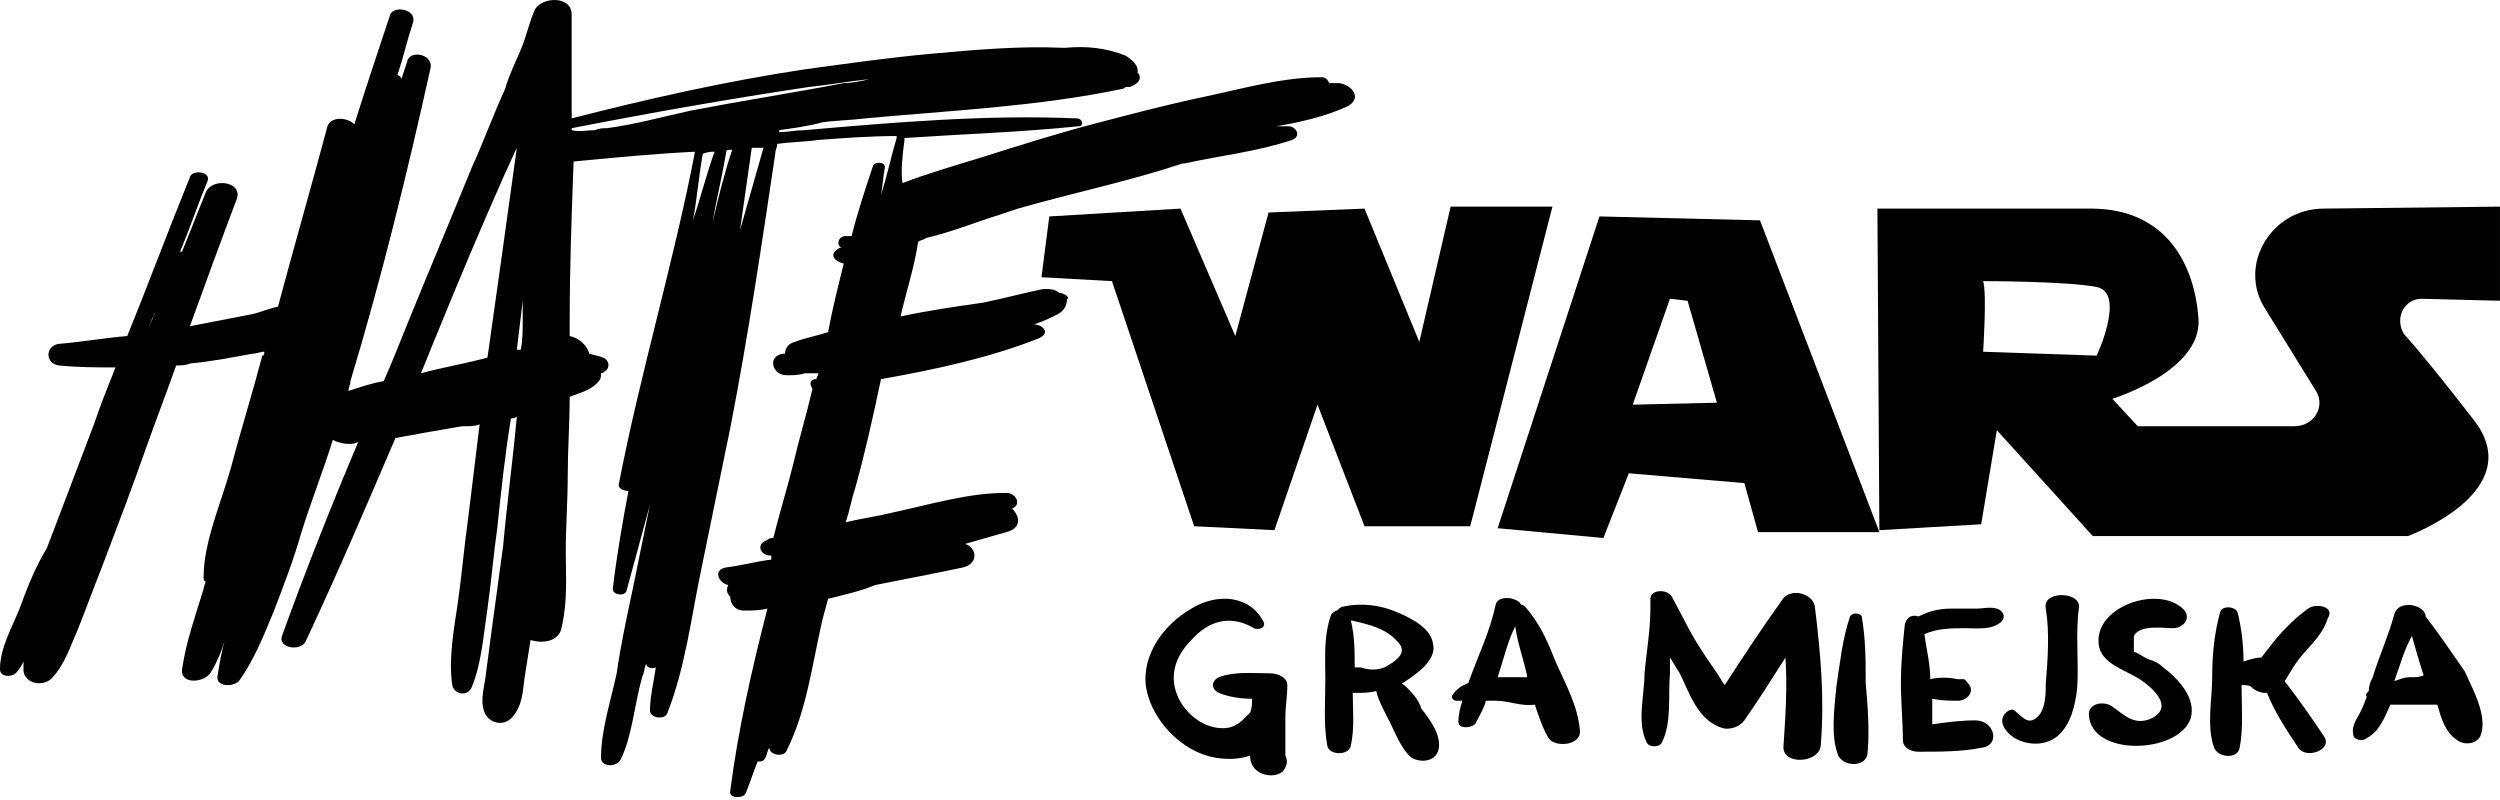 <svg width="275" height="88" viewBox="0 0 275 88" fill="none" xmlns="http://www.w3.org/2000/svg">
<path d="M78.602 16.69C77.741 19.062 77.095 21.651 76.233 24.239C76.664 21.866 76.879 19.278 77.31 16.906C77.956 16.69 78.171 16.69 78.602 16.69ZM48.238 36.317C50.607 30.494 52.976 24.886 55.56 19.062C55.991 18.2 56.421 17.121 56.852 16.259C55.775 24.023 54.699 31.788 53.622 39.337C51.253 39.984 48.669 40.415 46.3 41.062C46.946 39.553 47.592 37.827 48.238 36.317ZM88.939 9.572C91.092 9.357 93.461 8.925 95.615 8.71C94.753 8.925 93.677 9.141 92.815 9.141C87.216 10.219 81.617 11.082 76.018 12.161C73.003 12.808 69.988 13.67 66.758 14.102C66.327 14.102 65.897 14.102 65.466 14.317C64.605 14.317 63.743 14.533 62.882 14.317V14.102C71.711 12.376 80.325 10.866 88.939 9.572ZM84.417 14.533C83.986 14.533 83.34 14.533 82.909 14.749C83.34 14.533 83.986 14.533 84.417 14.533ZM82.694 16.259C83.124 16.259 83.555 16.259 83.986 16.259C83.124 19.278 82.263 22.298 81.402 25.317C81.832 22.298 82.263 19.278 82.694 16.259ZM80.54 16.474C79.679 19.062 79.033 21.651 78.387 24.455C78.818 21.866 79.464 19.278 79.894 16.69C79.894 16.474 80.11 16.474 80.54 16.474ZM57.498 33.082C57.498 33.729 57.498 34.592 57.498 35.239C57.498 36.317 57.498 37.396 57.283 38.474C57.067 38.474 57.067 38.474 56.852 38.474C57.067 36.749 57.283 34.808 57.498 33.082ZM17.012 34.376C17.012 34.592 16.797 34.808 16.797 35.023C16.582 35.455 16.366 35.886 16.366 36.317C16.366 35.67 16.797 35.023 17.012 34.376ZM116.504 32.219C116.073 31.788 115.427 31.788 114.781 31.788C112.627 32.219 110.258 32.866 108.105 33.298C105.09 33.729 102.075 34.16 99.06 34.808C99.706 32.004 100.568 29.415 100.998 26.611C101.214 26.396 101.644 26.396 101.86 26.18C104.659 25.533 107.244 24.455 110.043 23.592C110.689 23.376 111.335 23.16 111.981 22.945C118.011 21.219 124.256 19.925 130.07 17.984C130.07 17.984 130.07 17.984 130.286 17.984C134.162 17.121 138.254 16.69 142.13 15.396C143.207 14.964 142.561 13.886 141.699 13.886C141.269 13.886 140.838 13.886 140.407 13.886C142.991 13.455 145.791 12.808 148.16 11.729C149.883 10.866 148.806 9.357 147.298 9.141C146.868 9.141 146.652 9.141 146.222 9.141C146.006 8.71 145.791 8.494 145.36 8.494C141.053 8.494 136.531 9.788 132.439 10.651C128.348 11.513 124.256 12.592 120.164 13.67C116.073 14.749 111.981 16.043 107.89 17.337C105.09 18.2 102.075 19.062 99.276 20.141C99.06 18.847 99.276 17.121 99.491 15.396C99.491 15.18 99.491 15.18 99.491 15.18C105.951 14.749 112.412 14.533 118.657 13.886C119.303 13.886 119.088 13.023 118.442 13.023C108.536 12.592 98.414 13.455 88.508 14.317C87.647 14.317 86.57 14.533 85.709 14.533V14.317C87.216 14.102 88.939 13.886 90.446 13.455C91.954 13.239 93.461 13.239 95.184 13.023C104.444 12.161 114.135 11.729 123.395 9.788C123.61 9.788 123.825 9.572 123.825 9.572C124.041 9.572 124.041 9.572 124.256 9.572C124.902 9.357 125.548 8.925 125.333 8.278C125.333 8.278 125.333 8.062 125.117 8.062C125.333 7.2 124.471 6.553 123.825 6.121C121.672 5.259 119.518 5.043 117.15 5.259C117.15 5.259 117.15 5.259 116.934 5.259C112.197 5.043 107.244 5.474 102.506 5.906C97.768 6.337 93.246 6.984 88.508 7.631C79.894 8.925 71.28 10.866 62.882 13.023C62.882 9.141 62.882 5.474 62.882 1.592C62.882 -0.565 59.436 -0.349 58.79 1.161C58.144 2.67 57.929 3.964 57.283 5.474C56.637 6.984 55.991 8.278 55.56 9.788C54.268 12.592 53.191 15.611 51.899 18.415C49.53 24.239 47.161 29.847 44.792 35.67C43.931 37.827 43.07 39.984 42.208 41.925C40.916 42.141 39.624 42.572 38.332 43.004C38.332 42.572 38.547 42.357 38.547 41.925C41.993 30.494 44.792 19.062 47.377 7.415C47.592 5.906 45.008 5.474 44.792 6.768C44.577 7.415 44.362 8.062 44.146 8.71C44.146 8.494 43.931 8.278 43.716 8.278C44.362 6.337 44.792 4.396 45.438 2.455C45.869 0.945 43.07 0.513 42.854 1.808C41.562 5.69 40.27 9.572 38.978 13.67C38.117 12.808 36.178 12.808 35.963 14.102C34.24 20.572 32.302 27.259 30.579 33.729C29.503 33.945 28.641 34.376 27.565 34.592C25.411 35.023 23.042 35.455 20.889 35.886C22.612 31.141 24.334 26.396 26.057 21.866C26.703 19.925 23.258 19.494 22.612 21.219C21.75 23.376 20.889 25.533 20.027 27.69H19.812C20.889 25.102 21.75 22.513 22.827 19.925C23.258 18.847 21.104 18.631 20.889 19.494C18.52 25.317 16.366 31.141 13.998 36.964C11.414 37.18 9.045 37.611 6.46 37.827C4.953 38.043 4.953 39.984 6.46 40.2C8.614 40.415 10.552 40.415 12.706 40.415C11.844 42.572 10.983 44.729 10.337 46.67C8.614 51.2 6.891 55.729 5.168 60.258C3.876 62.415 3.015 64.572 2.153 66.945C1.292 69.102 0 71.258 0 73.631C0 74.494 1.292 74.494 1.723 74.062C2.153 73.631 2.369 73.2 2.584 72.768C2.584 73.2 2.584 73.415 2.584 73.847C2.8 75.141 4.522 75.572 5.599 74.71C7.106 73.2 7.753 71.043 8.614 69.102C9.475 66.945 10.337 64.572 11.198 62.415C12.921 57.886 14.644 53.357 16.151 49.043C17.228 46.023 18.305 43.219 19.381 40.2C19.812 40.2 20.458 40.2 20.889 39.984C23.258 39.768 25.411 39.337 27.78 38.906C28.211 38.906 28.641 38.69 29.072 38.69C29.072 38.906 29.072 39.121 28.857 39.121C27.78 43.219 26.488 47.317 25.411 51.415C24.334 55.298 22.396 59.611 22.396 63.494C22.396 63.709 22.396 63.925 22.612 63.925C22.612 64.141 22.396 64.572 22.396 64.788C21.535 67.592 20.458 70.612 20.027 73.631C19.812 75.357 22.612 75.141 23.258 73.847C23.904 72.768 24.334 71.69 24.765 70.396C24.334 71.69 24.119 73.2 23.904 74.494C23.904 75.572 25.627 75.572 26.273 74.925C27.995 72.553 29.072 69.749 30.149 67.16C31.226 64.357 32.302 61.553 33.164 58.533C34.24 55.082 35.532 51.847 36.609 48.396C37.04 48.611 37.686 48.827 38.332 48.827C38.763 48.827 38.978 48.827 39.409 48.611C36.394 55.729 33.594 62.847 31.01 69.964C30.579 71.258 32.948 71.69 33.594 70.612C37.04 63.278 40.27 55.729 43.5 48.18C45.869 47.749 48.238 47.317 50.822 46.886H51.038C51.684 46.886 52.33 46.886 52.76 46.67C52.33 50.121 51.899 53.788 51.468 57.239C51.038 60.258 50.822 63.062 50.392 66.082C49.961 69.102 49.315 72.337 49.745 75.357C49.961 76.435 51.468 76.651 51.899 75.572C52.976 72.984 53.191 69.749 53.622 66.945C54.053 63.925 54.268 61.121 54.699 58.102C55.129 54.004 55.56 49.906 56.206 46.023C56.421 46.023 56.637 46.023 56.852 45.808C56.421 50.553 55.775 55.298 55.345 60.043C54.914 63.278 54.483 66.298 54.053 69.533C53.837 71.258 53.622 72.768 53.406 74.494C53.191 76.004 52.76 77.298 53.406 78.592C54.053 79.67 55.56 79.886 56.421 78.808C57.498 77.513 57.498 76.004 57.713 74.494C57.929 73.2 58.144 71.69 58.359 70.396C59.651 70.827 61.59 70.612 61.805 68.886C62.451 66.082 62.236 63.278 62.236 60.69C62.236 57.886 62.451 55.082 62.451 52.278C62.451 49.474 62.666 46.455 62.666 43.651C63.743 43.219 64.82 43.004 65.681 42.141C66.112 41.709 66.112 41.494 66.112 41.062C66.327 41.062 66.543 40.847 66.543 40.847C67.189 40.415 66.973 39.553 66.327 39.337C65.897 39.121 65.466 39.121 64.82 38.906C64.605 38.043 63.743 37.18 62.666 36.964C62.666 36.317 62.666 35.886 62.666 35.239C62.666 29.415 62.882 23.592 63.097 17.768C67.619 17.337 71.926 16.906 76.449 16.69C74.08 28.984 70.419 41.062 68.05 53.357C68.05 53.788 68.696 54.004 69.127 54.004C68.481 57.455 67.835 61.121 67.404 64.788C67.404 65.435 68.696 65.651 68.912 65.004C69.773 61.768 70.634 58.749 71.496 55.513C70.85 58.749 70.204 61.768 69.558 65.004C68.912 68.023 68.266 71.043 67.835 74.062C67.189 77.082 66.112 80.317 66.112 83.337C66.112 84.415 67.835 84.415 68.266 83.553C69.558 80.964 69.773 77.513 70.634 74.494C70.85 74.062 70.85 73.631 71.065 72.984C71.065 73.415 71.711 73.631 72.142 73.415C71.926 74.925 71.496 76.651 71.496 78.16C71.496 79.023 73.219 79.239 73.434 78.376C75.372 73.415 76.018 68.023 77.095 62.847C78.171 57.67 79.248 52.278 80.325 47.102C82.263 37.18 83.771 27.043 85.278 16.906C85.278 16.474 85.493 16.259 85.493 15.827C87.001 15.611 88.508 15.611 90.016 15.396C92.815 15.18 95.83 14.964 98.63 14.964C98.63 14.964 98.63 14.964 98.63 15.18C97.984 17.337 97.553 19.494 96.907 21.435C97.122 20.357 97.122 19.494 97.338 18.415C97.338 17.768 96.261 17.768 96.045 18.2C95.184 20.788 94.323 23.376 93.677 25.964C93.461 25.964 93.246 25.964 93.031 25.964C92.169 25.964 91.954 27.043 92.6 27.259C92.6 27.259 92.6 27.259 92.385 27.259C91.092 27.906 91.738 28.768 92.815 28.984C92.169 31.572 91.523 34.16 91.092 36.533C89.8 36.964 88.508 37.18 87.431 37.611C86.57 37.827 86.355 38.474 86.355 38.906H86.139C84.417 39.121 84.847 41.278 86.57 41.278C87.216 41.278 87.862 41.278 88.508 41.062C88.508 41.062 88.508 41.062 88.724 41.062H88.939C89.37 41.062 89.585 41.062 90.016 41.062C90.016 41.278 89.8 41.494 89.8 41.709C89.8 41.709 89.8 41.709 89.585 41.709C88.939 41.925 89.154 42.357 89.37 42.788C88.724 45.592 87.862 48.396 87.216 51.2C86.57 53.788 85.709 56.592 85.063 59.18C84.847 59.18 84.632 59.18 84.417 59.396C83.124 59.827 83.555 61.121 84.847 61.121C84.847 61.337 84.847 61.337 84.847 61.553C83.124 61.768 81.617 62.2 79.894 62.415C78.387 62.631 79.033 64.141 80.11 64.357C79.894 64.788 79.894 65.219 80.325 65.651C80.325 66.298 80.756 67.16 81.832 67.16C82.694 67.16 83.555 67.16 84.417 66.945C82.694 73.631 81.186 80.317 80.325 87.004C80.11 87.866 81.832 87.866 82.048 87.219C82.478 86.141 82.909 84.847 83.34 83.768C83.771 83.768 83.986 83.768 84.201 83.337C84.417 82.906 84.417 82.474 84.632 82.258C84.632 83.121 86.355 83.337 86.57 82.474C88.724 78.16 89.37 72.984 90.446 68.239C90.662 67.376 90.877 66.729 91.092 65.866C92.815 65.435 94.753 65.004 96.261 64.357C99.491 63.709 102.937 63.062 105.951 62.415C107.674 61.984 107.459 60.258 106.167 59.827C107.674 59.396 109.182 58.964 110.689 58.533C112.412 58.102 112.197 56.808 111.335 55.945C112.412 55.513 111.766 54.219 110.689 54.219C106.382 54.219 102.291 55.514 98.199 56.376C96.476 56.808 94.753 57.023 93.031 57.455C93.461 56.16 93.677 54.866 94.107 53.572C95.184 49.69 96.045 45.808 96.907 41.709C102.937 40.631 108.966 39.337 114.35 37.18C115.642 36.533 114.565 35.67 113.704 35.67C114.565 35.455 115.427 35.023 116.288 34.592C117.15 34.16 117.365 33.513 117.365 32.866C117.796 32.866 117.15 32.219 116.504 32.219Z" fill="black"/>
<path d="M161.724 57.886L170.768 22.729H159.57L156.125 37.611L150.095 22.945L139.543 23.376L135.882 36.964L129.852 22.945L115.424 23.808L114.562 30.494L122.315 30.925L131.36 57.886L140.189 58.317L144.927 44.513L150.095 57.886H161.724Z" fill="black"/>
<path d="M179.601 44.513L183.693 32.866L185.631 33.082L188.861 44.298L179.601 44.513ZM175.94 23.808L164.742 58.102L176.371 59.18L179.171 52.062L191.876 53.141L193.384 58.533H206.735L193.599 24.239L175.94 23.808Z" fill="black"/>
<path d="M139.667 74.062C137.729 74.062 135.791 73.847 134.068 74.494C133.206 74.925 133.206 75.788 134.068 76.219C135.145 76.651 136.437 76.866 137.729 76.866C137.729 77.298 137.729 77.945 137.513 78.376C136.652 79.239 136.006 80.102 134.498 80.102C132.13 80.102 129.976 78.16 129.33 76.004C128.684 73.847 129.545 71.906 131.053 70.396C132.991 68.239 135.36 67.592 137.944 69.102C138.375 69.317 139.236 69.102 139.021 68.455C137.513 65.435 133.852 65.219 131.053 66.945C128.038 68.67 125.454 72.121 126.1 75.788C126.746 79.239 129.976 82.69 133.637 83.337C134.929 83.553 136.221 83.553 137.513 83.121C137.513 83.768 137.729 84.415 138.375 84.847C139.236 85.494 140.959 85.494 141.39 84.415C141.605 83.984 141.605 83.553 141.39 83.121C141.39 83.121 141.39 82.906 141.39 82.69C141.39 82.474 141.39 82.259 141.39 82.043C141.39 81.18 141.39 80.533 141.39 79.67C141.39 79.455 141.39 79.023 141.39 78.808C141.39 77.729 141.605 76.651 141.605 75.357C141.605 74.494 140.528 74.062 139.667 74.062Z" fill="black"/>
<path d="M149.664 73.415C149.449 73.415 149.234 73.415 149.018 73.415C149.018 71.69 149.018 69.964 148.588 68.239C150.526 68.67 152.464 69.102 153.756 70.612C154.833 71.69 153.756 72.553 152.679 73.2C152.033 73.631 150.957 73.847 149.664 73.415ZM154.187 75.141C154.402 75.141 154.618 74.925 154.618 74.925C155.91 74.062 158.063 72.553 157.632 70.827C157.417 69.102 155.264 68.023 153.756 67.376C151.818 66.513 149.664 66.298 147.726 66.729C147.511 66.729 147.296 66.945 147.08 67.16C146.865 67.16 146.65 67.376 146.434 67.592C145.573 69.964 145.788 72.337 145.788 74.71C145.788 77.082 145.573 79.67 146.004 82.043C146.219 83.121 148.372 83.121 148.588 82.043C149.018 80.102 148.803 78.16 148.803 76.219C148.803 76.219 148.803 76.219 149.018 76.219C149.88 76.219 150.741 76.219 151.387 76.004C151.603 77.082 152.464 78.592 152.895 79.455C153.541 80.749 154.187 82.474 155.264 83.337C156.34 83.984 158.063 83.768 158.278 82.258C158.494 80.749 157.202 79.023 156.34 77.945C156.125 77.082 155.264 76.004 154.187 75.141Z" fill="black"/>
<path d="M166.248 74.494C165.817 74.494 165.171 74.494 164.741 74.494C165.387 72.553 165.817 70.612 166.679 68.886C166.894 70.612 167.54 72.337 167.971 74.278V74.494C167.325 74.494 166.679 74.494 166.248 74.494ZM167.756 66.729C167.756 66.729 167.54 66.513 167.325 66.513C166.894 65.651 164.741 65.435 164.525 66.513C163.879 69.533 162.587 72.121 161.51 75.141C160.864 75.357 160.218 75.788 159.788 76.435C159.572 76.651 159.788 77.082 160.218 77.082C160.434 77.082 160.649 77.082 160.864 77.082C160.649 77.729 160.434 78.592 160.434 79.239C160.218 80.317 162.156 80.102 162.372 79.455C162.802 78.592 163.233 77.945 163.449 77.082C163.879 77.082 164.095 77.082 164.525 77.082C166.033 77.082 167.325 77.729 168.832 77.513C169.263 78.808 169.694 80.102 170.34 81.18C170.986 82.258 174.001 82.043 173.785 80.317C173.57 77.729 172.278 75.357 171.201 72.984C170.34 70.827 169.478 68.67 167.756 66.729Z" fill="black"/>
<path d="M195.971 66.082C193.817 69.102 191.664 72.337 189.726 75.357C189.51 75.141 189.295 74.71 189.295 74.71C188.649 73.631 187.788 72.553 187.142 71.474C185.85 69.533 184.988 67.592 183.911 65.651C183.481 64.788 181.543 64.788 181.543 65.866C181.543 66.298 181.543 66.513 181.543 66.945C181.543 69.317 181.112 71.69 180.897 74.062C180.897 76.435 180.035 79.455 181.112 81.612C181.327 82.259 182.619 82.259 182.835 81.612C183.911 79.455 183.481 76.435 183.696 74.062C183.696 73.415 183.696 72.768 183.696 72.337C184.127 72.984 184.342 73.415 184.773 74.062C185.85 76.219 186.711 79.239 189.51 80.102C190.372 80.317 191.449 79.886 191.879 79.239C193.387 77.082 194.894 74.71 196.402 72.337C196.617 75.572 196.402 78.808 196.186 82.043C195.971 84.2 200.063 83.984 200.278 82.043C200.709 76.866 200.278 71.906 199.632 66.729C199.416 65.219 196.832 64.572 195.971 66.082Z" fill="black"/>
<path d="M204.795 67.808C204.579 67.376 203.718 67.376 203.503 67.808C202.641 70.396 202.426 72.768 201.995 75.572C201.78 77.945 201.349 80.965 202.211 83.121C202.857 84.415 205.441 84.415 205.441 82.69C205.656 80.317 205.441 77.513 205.226 75.141C205.226 72.553 205.226 70.396 204.795 67.808Z" fill="black"/>
<path d="M216.208 69.102C217.5 69.102 219.008 69.317 220.084 68.455C220.73 67.808 220.3 67.16 219.654 66.945C218.792 66.729 218.146 66.945 217.5 66.945C216.639 66.945 215.777 66.945 214.701 66.945C213.409 66.945 212.332 67.16 211.04 67.808C210.394 67.592 209.748 67.808 209.532 68.67C209.317 70.827 209.102 72.768 209.102 75.141C209.102 77.298 209.317 79.455 209.317 81.396C209.317 82.258 210.178 82.69 211.04 82.69C213.409 82.69 215.777 82.69 217.931 82.258C220.084 82.043 219.438 79.239 217.285 79.239C215.777 79.239 214.055 79.455 212.547 79.67C212.547 78.808 212.547 77.729 212.547 76.866C213.624 77.082 214.485 77.082 215.562 77.082C216.639 76.866 217.069 76.004 216.639 75.357C216.423 75.141 216.208 74.71 215.993 74.71C215.993 74.71 215.993 74.71 215.777 74.71C215.777 74.71 215.777 74.71 215.562 74.71H215.347C214.27 74.494 213.193 74.494 212.332 74.71C212.332 72.984 211.901 71.474 211.686 69.749C213.193 69.102 214.701 69.102 216.208 69.102Z" fill="black"/>
<path d="M225.038 66.945C225.469 69.533 225.253 72.553 225.038 75.141C225.038 76.219 225.038 77.945 224.177 78.808C223.1 79.886 222.454 78.808 221.593 78.16C221.377 77.945 220.946 78.16 220.946 78.16C219.654 79.023 220.3 80.317 221.593 81.18C223.1 82.043 225.038 82.043 226.33 80.965C227.838 79.67 228.268 77.513 228.484 75.788C228.699 72.768 228.268 69.749 228.699 66.729C228.699 65.004 224.607 65.004 225.038 66.945Z" fill="black"/>
<path d="M237.957 73.415C237.526 72.984 237.095 72.768 236.449 72.553C235.803 72.337 235.373 71.906 234.726 71.69C234.726 71.043 234.726 70.396 234.726 69.964C235.373 68.67 237.957 69.102 239.033 69.102C240.11 69.102 241.187 68.023 240.11 66.945C237.311 64.357 230.419 66.729 230.85 70.827C231.066 72.984 233.65 73.631 235.373 74.71C236.665 75.572 239.249 77.729 236.665 79.023C234.726 79.886 233.65 78.592 232.358 77.729C231.496 77.082 229.773 77.298 229.773 78.592C229.989 83.337 239.679 82.906 240.972 79.023C241.618 76.866 239.679 74.71 237.957 73.415Z" fill="black"/>
<path d="M253.894 66.945C252.387 68.023 250.879 69.533 249.587 71.258C249.372 71.474 248.941 72.121 248.726 72.337C248.08 72.337 247.434 72.553 246.788 72.768C246.788 71.043 246.572 69.102 246.141 67.376C245.926 66.729 244.419 66.513 244.203 67.376C243.557 69.749 243.342 72.121 243.342 74.494C243.342 76.866 242.696 79.886 243.557 82.258C243.988 83.337 246.141 83.553 246.357 82.258C246.788 80.102 246.572 77.729 246.572 75.357C247.003 75.357 247.434 75.357 247.649 75.572C248.08 76.004 248.726 76.219 249.156 76.219H249.372C250.233 78.376 251.525 80.317 252.817 82.258C253.679 83.553 256.694 82.474 255.617 80.964C254.325 79.023 252.817 76.866 251.31 74.925C251.741 74.278 251.956 73.847 252.387 73.2C253.463 71.474 255.401 70.18 256.048 68.023C256.909 66.729 254.755 66.298 253.894 66.945Z" fill="black"/>
<path d="M265.092 74.494C264.446 74.494 264.015 74.71 263.369 74.925C264.015 73.2 264.446 71.474 265.307 69.964C265.738 71.474 266.168 72.984 266.599 74.278C266.168 74.494 265.738 74.494 265.092 74.494ZM266.814 67.808C266.814 66.513 263.8 65.866 263.369 67.592C262.723 69.964 261.646 72.337 261 74.494C260.785 74.925 260.569 75.357 260.569 76.004C260.354 76.219 260.139 76.435 260.354 76.651C260.139 77.082 260.139 77.298 259.923 77.729C259.493 78.808 258.631 79.67 258.846 80.749C258.846 81.396 259.923 81.612 260.354 81.18C261.646 80.533 262.292 79.023 262.938 77.513C263.369 77.513 264.015 77.513 264.661 77.513C265.738 77.513 267.03 77.513 268.106 77.513C268.537 79.023 268.968 80.533 270.26 81.396C271.121 82.043 272.413 81.827 272.844 80.964C273.706 78.808 271.983 75.788 271.121 73.847C269.614 71.69 268.322 69.749 266.814 67.808Z" fill="black"/>
<path d="M230.635 39.121L218.144 38.69C218.144 38.69 218.575 32.219 218.144 30.925C218.144 30.925 227.404 30.925 230.635 31.572C233.865 32.219 230.635 39.121 230.635 39.121ZM266.382 32.866L274.996 33.082V22.729L255.615 22.945C249.801 22.945 246.14 29.2 249.155 33.945L254.754 43.004C255.83 44.729 254.538 46.886 252.385 46.886H235.157L232.357 43.866C232.357 43.866 242.263 40.847 241.833 35.023C241.402 29.2 238.387 22.945 229.989 22.945H206.516L206.731 58.317L217.929 57.67L219.652 47.317L230.204 58.964H264.875C264.875 58.964 278.442 54.004 271.982 46.023C268.967 42.141 266.383 38.906 264.444 36.749C263.368 35.023 264.444 32.866 266.382 32.866Z" fill="black"/>
</svg>
